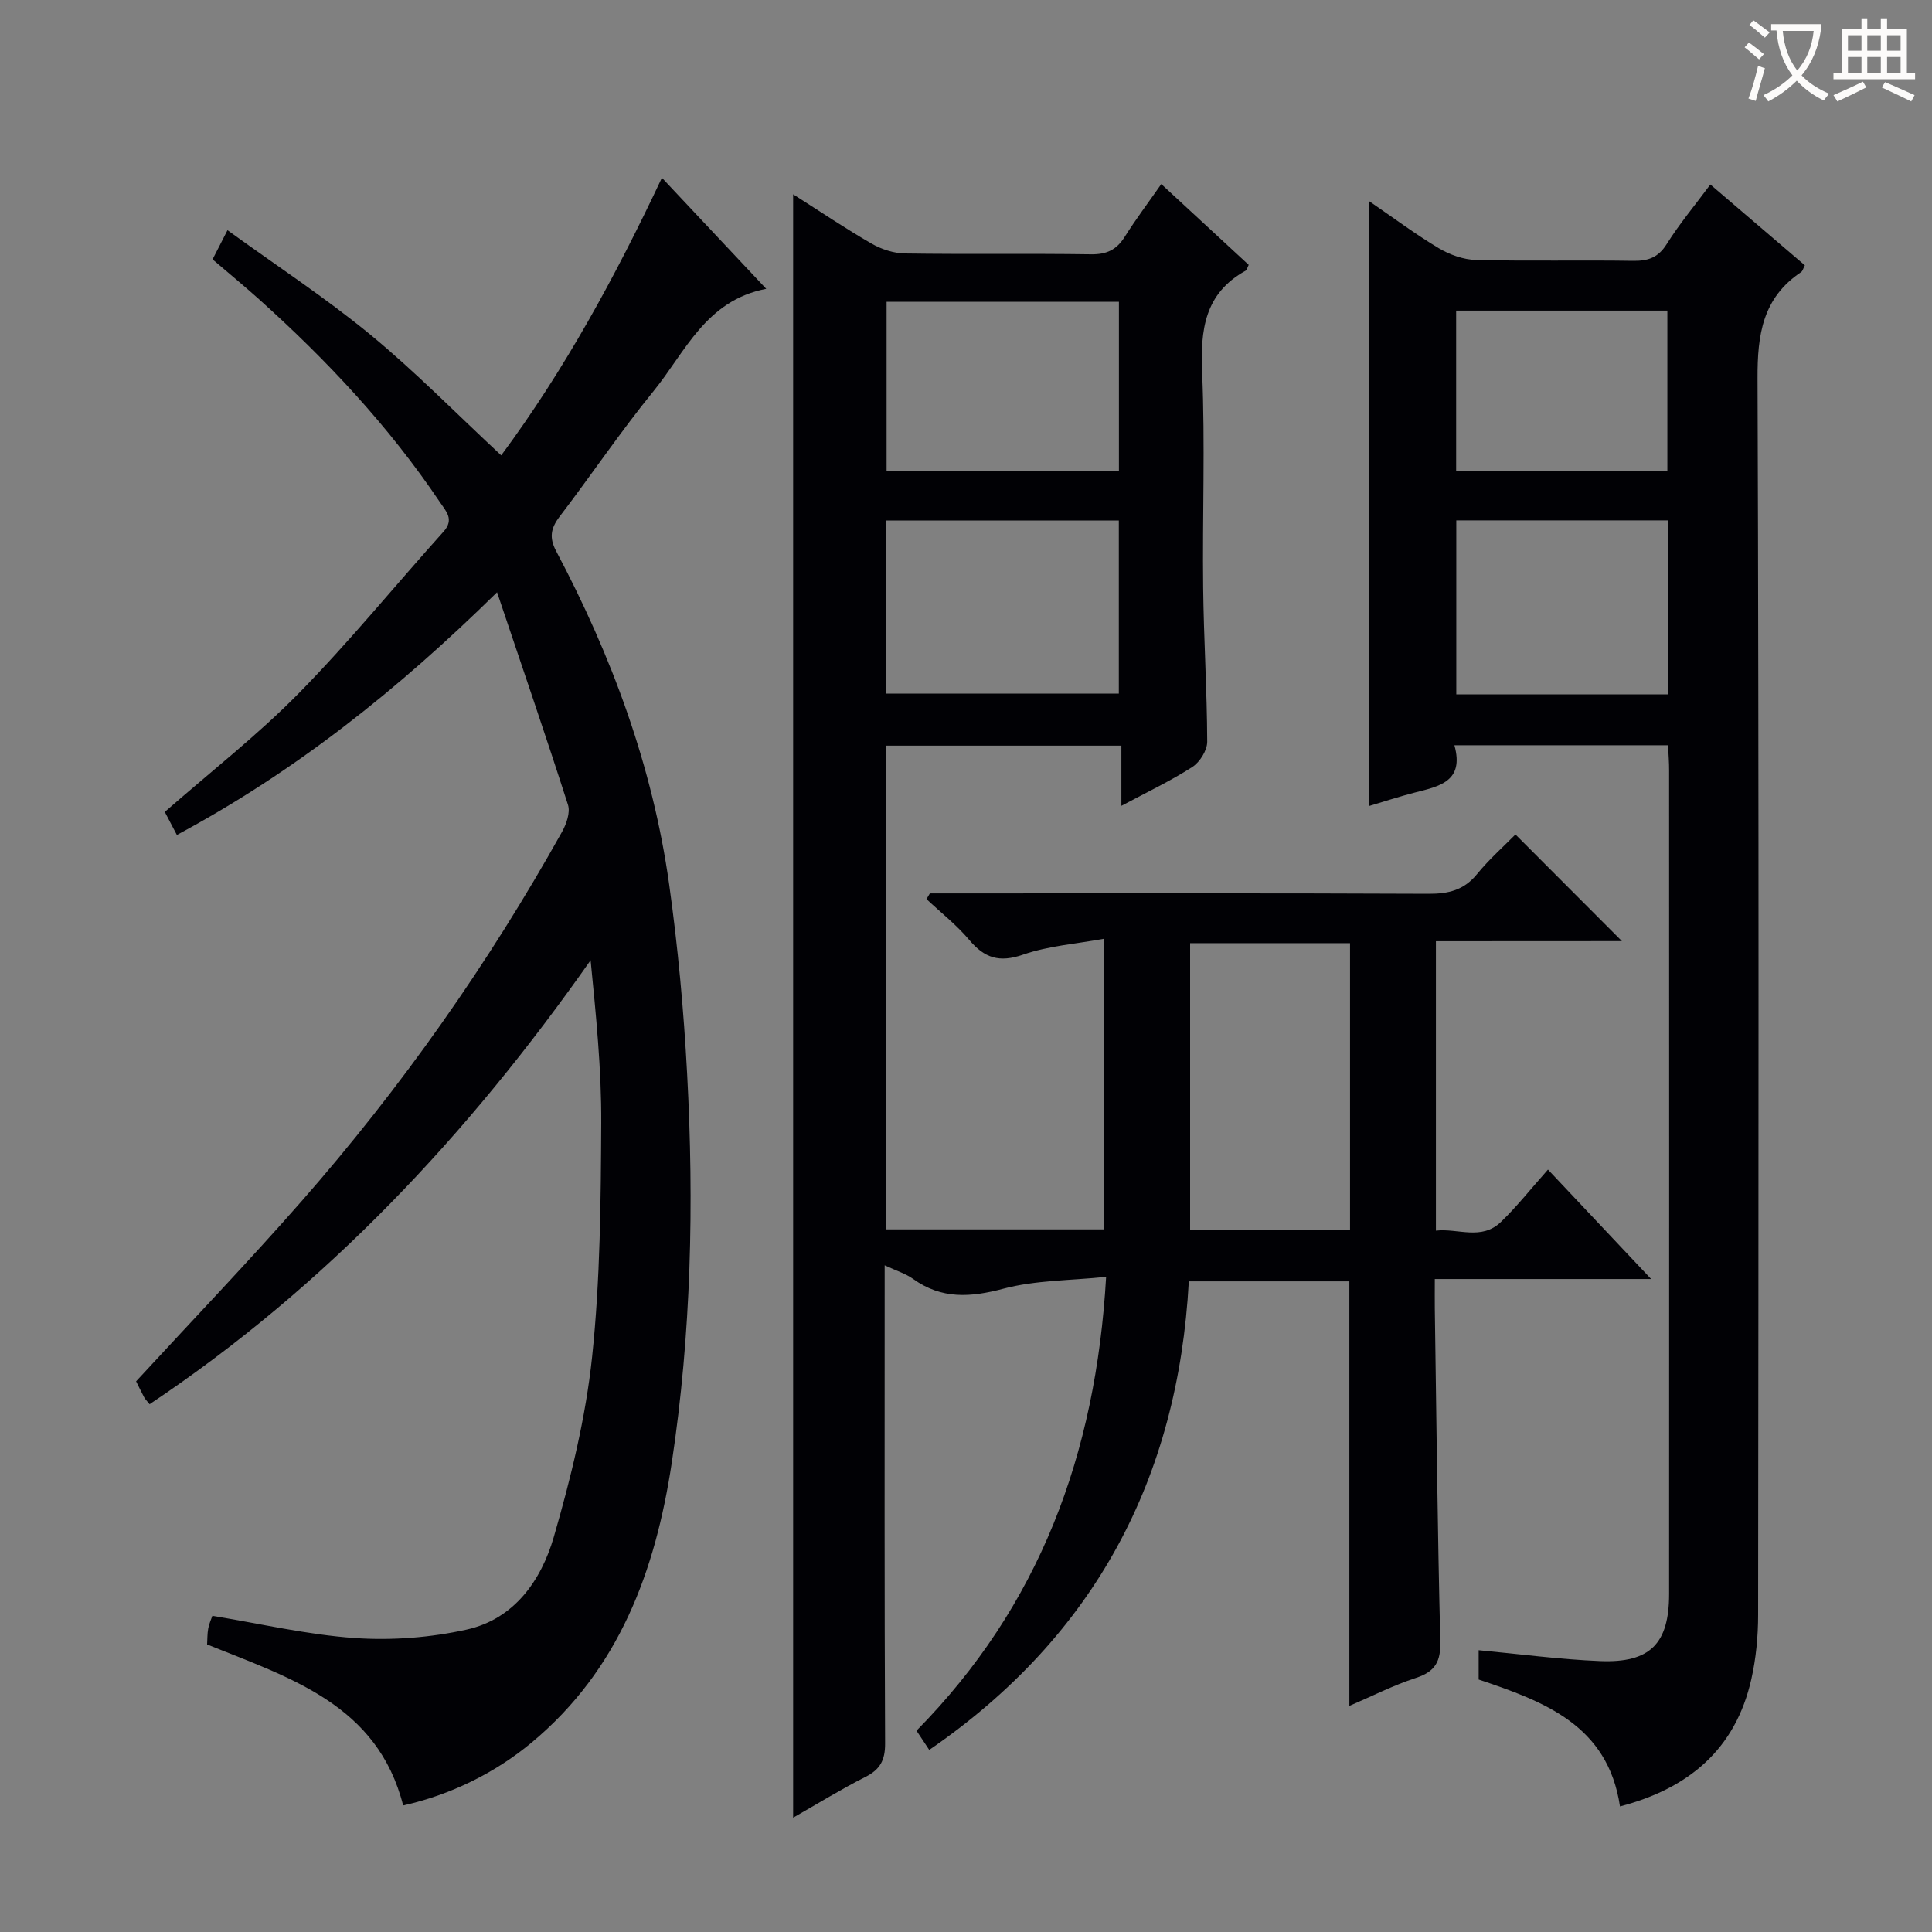 <svg enable-background="new 0 0 400 400" viewBox="0 0 400 400" xmlns="http://www.w3.org/2000/svg"><rect x="0" y="0" width="400" height="400" fill="#808080" stroke="none"/><g fill="#010105"><path d="m297.29 194.87v59.92c4.54-.53 9.42 2.1 13.46-1.8 3.34-3.22 6.23-6.9 9.74-10.84 6.97 7.39 13.76 14.59 21.36 22.66-15.41 0-29.85 0-44.79 0 0 2.48-.02 4.27 0 6.06.34 22.97.56 45.95 1.14 68.92.11 4.2-1.03 6.29-5.04 7.6-4.68 1.53-9.12 3.8-13.79 5.8 0-29.54 0-58.57 0-87.9-10.78 0-21.69 0-33.24 0-2.21 40.77-19.45 73.45-53.74 97.01-.92-1.39-1.72-2.59-2.64-3.98 25.4-25.75 37.14-57.1 39.26-93.96-7.36.77-14.56.67-21.26 2.45-6.82 1.81-12.79 2.22-18.7-2.02-1.54-1.11-3.47-1.68-5.89-2.82v6.02c0 30.99-.06 61.99.09 92.98.02 3.46-1.03 5.39-4.08 6.93-4.99 2.52-9.77 5.47-14.96 8.43 0-112.25 0-223.83 0-336.1 5.62 3.57 10.81 7.08 16.23 10.2 2.04 1.18 4.59 2.01 6.93 2.05 12.83.19 25.66-.02 38.49.17 3.22.05 5.3-.91 6.99-3.6 2.29-3.64 4.89-7.09 7.58-10.94 6.27 5.8 12.22 11.3 18.1 16.73-.33.66-.4 1.08-.63 1.2-8.52 4.71-9.39 12.25-9.01 21.11.63 14.8.04 29.66.21 44.48.12 10.64.8 21.28.84 31.92.01 1.79-1.53 4.25-3.09 5.25-4.44 2.86-9.26 5.14-14.68 8.04 0-4.44 0-8.29 0-12.46-16.51 0-32.41 0-48.65 0v100.15h45.06c0-19.57 0-39.14 0-60.17-5.74 1.06-11.5 1.46-16.77 3.29-4.92 1.71-7.98.71-11.15-3.06-2.61-3.1-5.87-5.65-8.84-8.44.23-.39.47-.78.7-1.18h5.29c32.66 0 65.32-.07 97.98.08 4.13.02 7.32-.77 10.02-4.08 2.51-3.08 5.54-5.75 7.95-8.2 7.5 7.51 14.82 14.84 22.04 22.08-12.18.02-25.06.02-38.51.02zm-50.89.4v59.37h33.11c0-19.98 0-39.66 0-59.37-11.2 0-21.99 0-33.11 0zm-62.99-51.66h48.23c0-12.14 0-23.9 0-35.85-16.2 0-32.1 0-48.23 0zm48.25-81.12c-16.16 0-32.05 0-48.1 0v34.95h48.1c0-11.83 0-23.26 0-34.95z"/><path d="m44.01 53.7c.87-1.71 1.68-3.28 3.09-6.04 10.13 7.34 20.28 13.98 29.58 21.63 9.35 7.7 17.86 16.41 27.09 24.99 13.04-17.59 23.57-36.87 33.27-57.47 7.27 7.74 14.15 15.06 21.6 22.99-12.55 2.41-16.76 13.11-23.31 21.15-6.83 8.38-12.88 17.38-19.45 25.98-1.85 2.42-2.21 4.39-.74 7.16 11.51 21.73 19.98 44.57 23.4 69 1.82 12.98 3.02 26.09 3.72 39.18 1.45 26.94.86 53.85-3.18 80.58-3.39 22.39-10.88 42.84-29 57.92-7.54 6.28-16.82 10.86-26.61 13.03-5.32-20.89-23.36-26.38-40.59-33.33.06-1.04.03-2.19.23-3.3.17-.96.6-1.87.86-2.63 9.97 1.63 19.68 3.92 29.51 4.6 7.65.53 15.64-.09 23.13-1.75 9.85-2.18 15.44-10.18 18.04-19.15 3.54-12.2 6.61-24.73 7.94-37.33 1.69-16 1.8-32.2 1.89-48.32.06-11.19-1.08-22.39-2.2-33.78-25.25 35.97-54.68 67.45-91.31 91.92-.56-.7-.91-1.03-1.13-1.44-.62-1.17-1.19-2.37-1.66-3.3 11.52-12.51 23.15-24.64 34.22-37.25 20.69-23.58 38.67-49.13 53.97-76.53.9-1.62 1.73-3.98 1.23-5.56-4.59-14.32-9.48-28.55-14.69-44.03-20.68 20.35-41.92 37.18-66.29 50.25-.97-1.86-1.81-3.45-2.5-4.77 9.43-8.27 19.17-15.85 27.75-24.58 10.48-10.66 19.95-22.32 29.96-33.45 2.29-2.55.48-4.26-.75-6.1-10.58-15.74-23.43-29.43-37.48-42.04-2.97-2.66-6.05-5.21-9.59-8.23z"/><path d="m345.35 154.3c-14.98 0-29.26 0-44.23 0 2.1 7.56-3.21 8.51-8.28 9.81-3.19.82-6.33 1.86-9.37 2.76 0-41.67 0-83.07 0-125.22 4.9 3.35 9.49 6.79 14.38 9.72 2.28 1.36 5.13 2.39 7.74 2.45 10.83.27 21.66.01 32.49.18 3.11.05 5.22-.64 6.99-3.46 2.62-4.18 5.82-8 9.04-12.34 6.69 5.72 13.1 11.19 19.57 16.73-.35.65-.46 1.2-.8 1.42-7.95 5.33-9.04 12.94-9 22 .3 85.33.2 170.66.12 255.98 0 4.46-.43 9.01-1.41 13.35-3.28 14.51-12.99 22.62-27.19 26.32-2.5-16.86-15.74-21.73-29.26-26.27 0-2.12 0-4.09 0-6.07 8.46.79 16.78 1.91 25.13 2.25 10.39.42 14.3-3.61 14.3-13.9.02-56.83.01-113.66 0-170.49.01-1.64-.13-3.28-.22-5.22zm-.04-46.56c-14.85 0-29.23 0-43.8 0v36.02h43.8c0-12 0-23.74 0-36.02zm-.1-10.2c0-11.23 0-22.24 0-33.23-14.78 0-29.18 0-43.73 0v33.23z"/></g><path d="m362.1 8.8c1.1.8 2.1 1.6 3.1 2.4l-1 1.1c-1.3-1.1-2.3-2-3-2.5zm1.9 4.8c.5.2.9.4 1.4.5-.6 2.3-1.3 4.5-1.9 6.8l-1.5-.5c.8-2.1 1.4-4.3 2-6.8zm-1-9.4c1.3.9 2.4 1.8 3.4 2.5l-1 1.1c-1.4-1.2-2.4-2.1-3.2-2.6zm3.7 2.2v-1.4h10.3v1.2c-.5 3.6-1.8 6.8-4 9.4 1.5 1.6 3.4 2.8 5.7 3.8-.3.4-.7.8-1.1 1.4-2.3-1.1-4.1-2.5-5.6-4.1-1.6 1.6-3.6 3.1-5.9 4.3-.3-.5-.7-.9-1-1.3 2.4-1.1 4.4-2.5 6-4.1-1.9-2.5-3-5.6-3.3-9.3h-1.1zm8.8 0h-6.4c.3 3.3 1.3 6 3 8.2 2-2.3 3.1-5.1 3.4-8.2z" fill="#fcfbfa"/><path d="m385.3 3.8h1.3v2.2h2.8v-2.2h1.3v2.2h4.1v9.1h1.7v1.3h-16.9v-1.3h1.7v-9.1h4.1v-2.2zm.4 13.1.7 1.2c-1.8.9-3.8 1.9-6 2.9-.2-.4-.5-.8-.8-1.3 2.3-1 4.3-1.9 6.1-2.8zm-3.1-6.4h2.8v-3.2h-2.8zm0 4.6h2.8v-3.3h-2.8zm4-4.6h2.8v-3.2h-2.8zm0 4.6h2.8v-3.3h-2.8zm3.7 1.9c2.1.9 4.1 1.8 6.1 2.7l-.7 1.3c-2.2-1.1-4.2-2-6.1-2.9zm3.2-9.7h-2.8v3.2h2.8zm-2.8 7.8h2.8v-3.3h-2.8z" fill="#fcfbfa"/></svg>